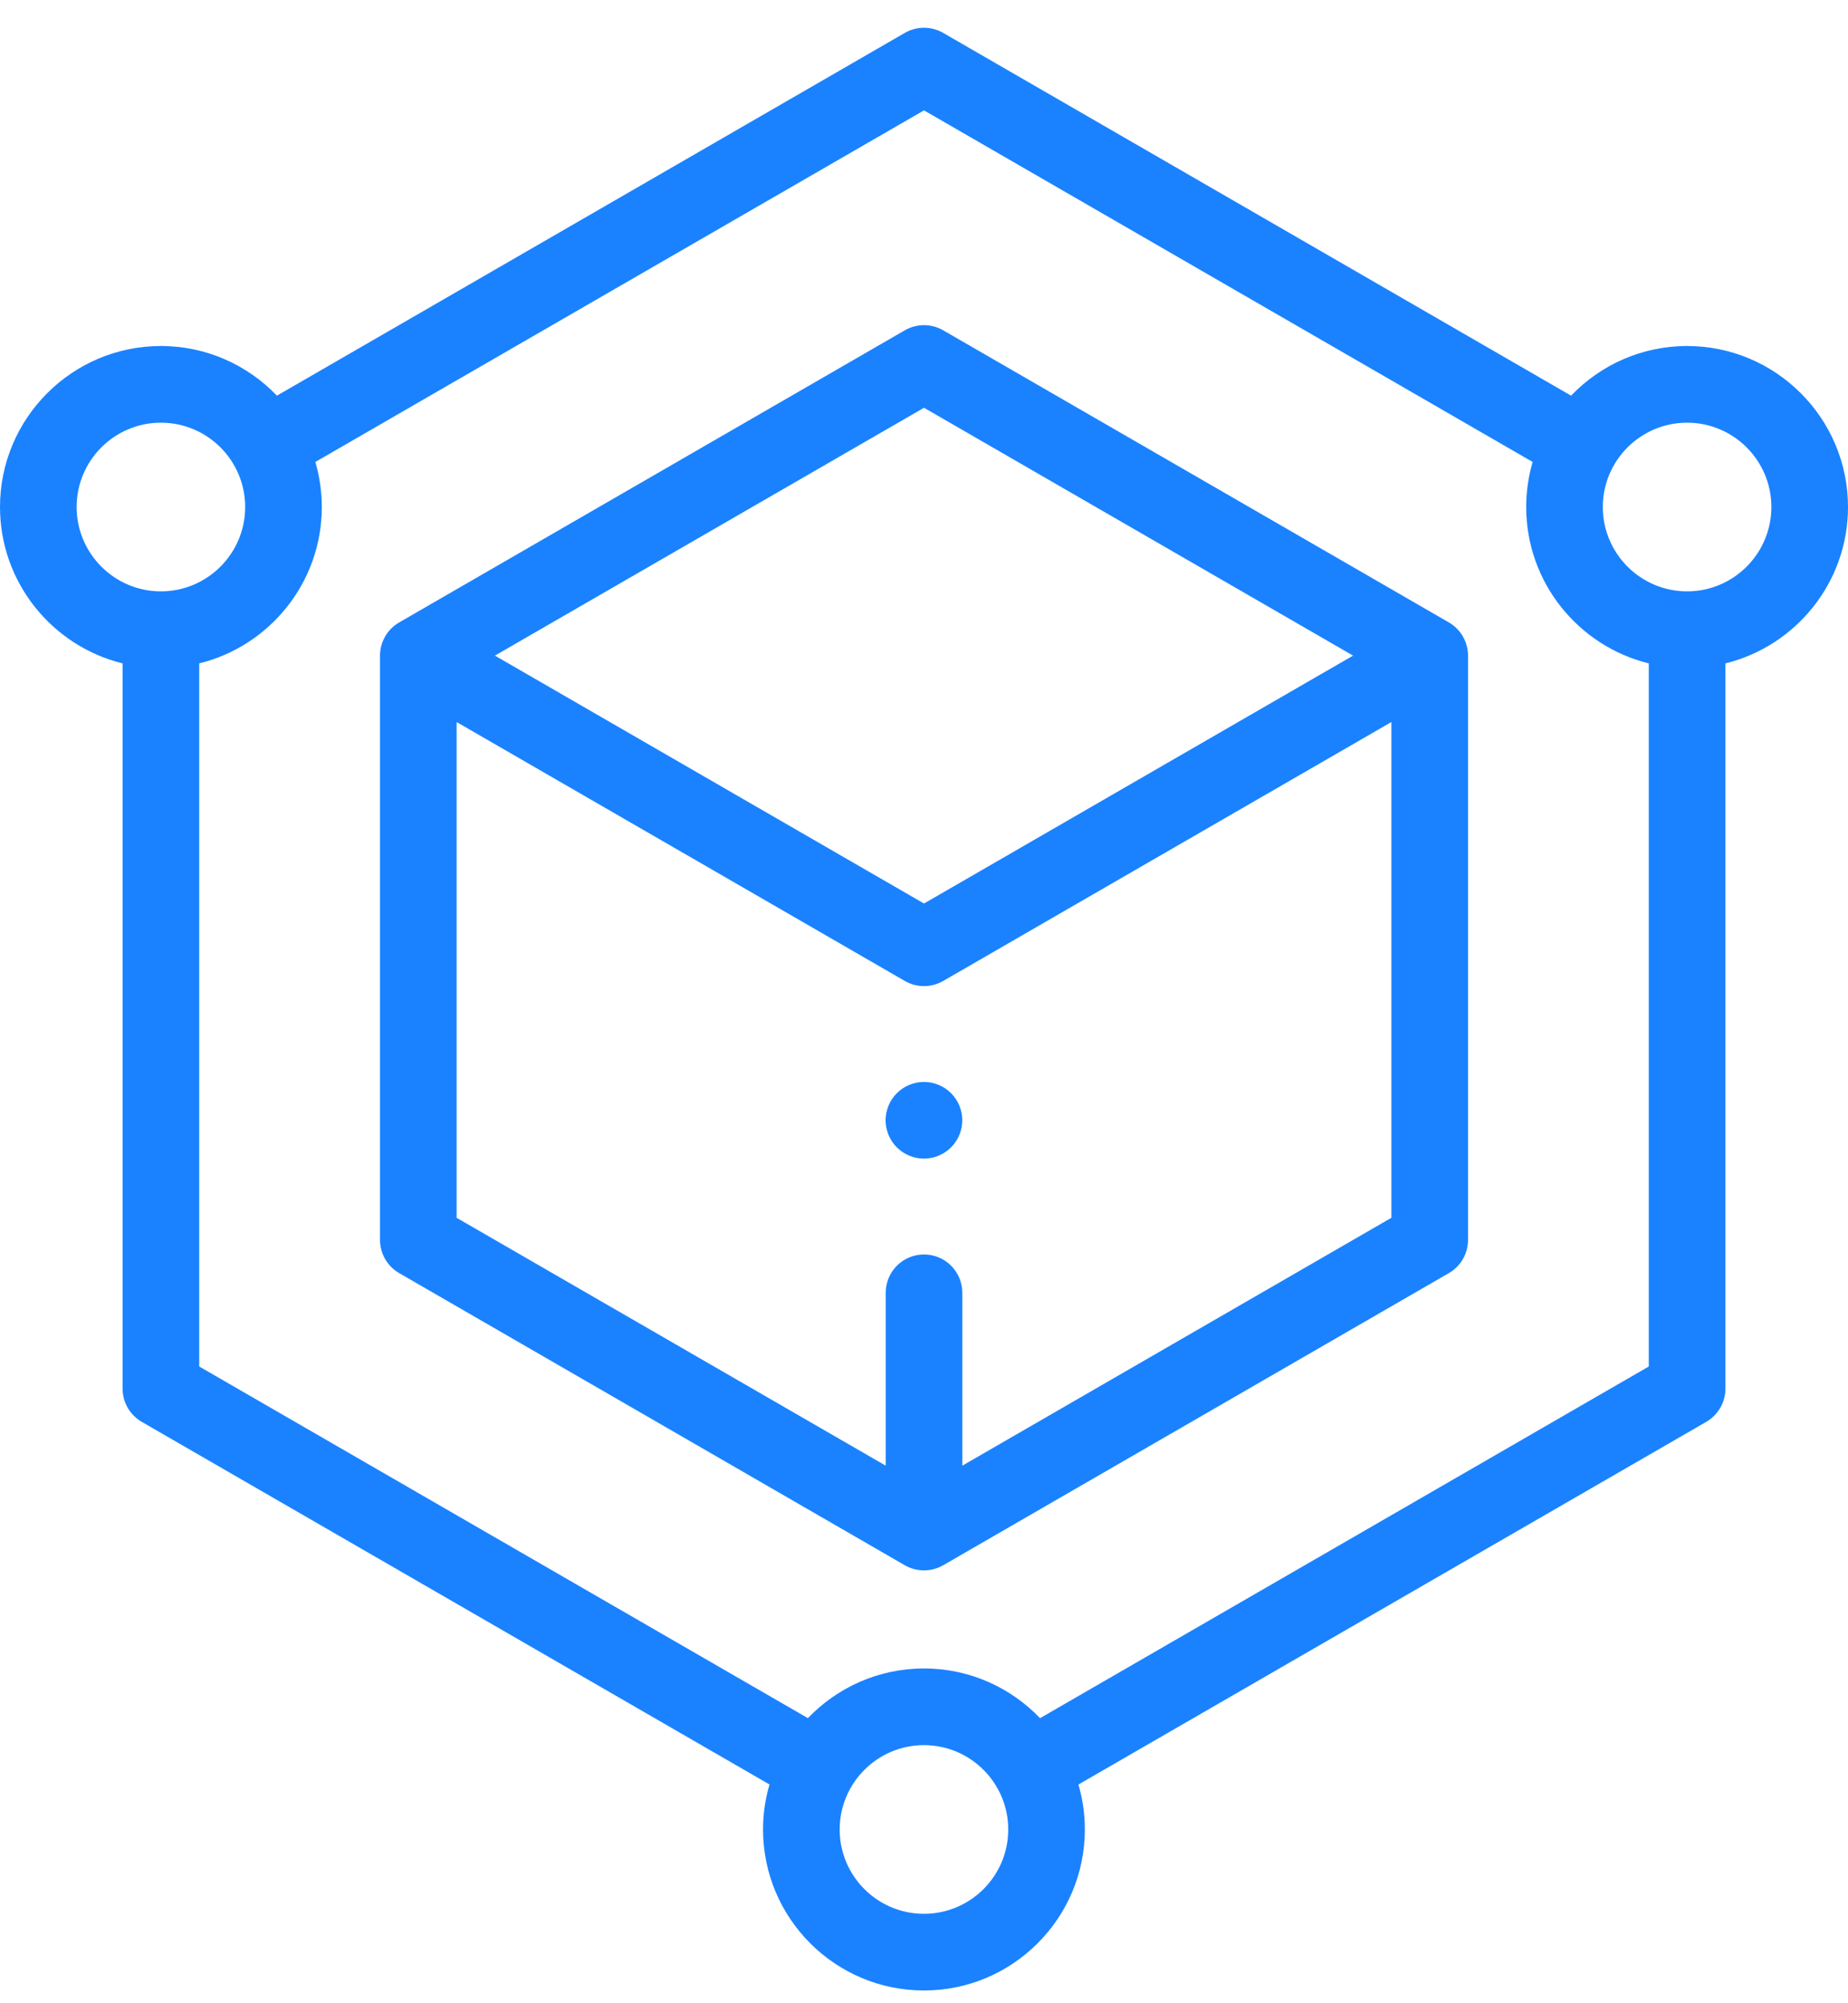 <svg width="60" height="65" viewBox="0 0 60 65" fill="none" xmlns="http://www.w3.org/2000/svg">
<path d="M60 16.451C60 13.571 57.657 11.227 54.776 11.227C53.297 11.227 51.96 11.846 51.009 12.838L30.622 1.067C30.237 0.845 29.763 0.845 29.378 1.067L8.991 12.838C8.039 11.846 6.703 11.227 5.224 11.227C2.343 11.227 0 13.571 0 16.451C0 18.903 1.698 20.965 3.98 21.525V45.057C3.98 45.501 4.217 45.912 4.602 46.135L24.983 57.901C24.848 58.365 24.774 58.855 24.774 59.362C24.774 62.242 27.117 64.586 29.998 64.586C32.879 64.586 35.222 62.242 35.222 59.362C35.222 58.855 35.149 58.367 35.014 57.903L55.398 46.135C55.783 45.912 56.02 45.501 56.02 45.057V21.525C58.302 20.965 60 18.903 60 16.451ZM2.488 16.451C2.488 14.942 3.715 13.715 5.224 13.715C6.733 13.715 7.96 14.942 7.96 16.451C7.96 17.96 6.733 19.188 5.224 19.188C3.715 19.188 2.488 17.96 2.488 16.451ZM29.998 62.098C28.489 62.098 27.262 60.871 27.262 59.362C27.262 57.853 28.489 56.625 29.998 56.625C31.507 56.625 32.735 57.853 32.735 59.362C32.735 60.871 31.507 62.098 29.998 62.098ZM33.768 55.75C32.816 54.757 31.479 54.137 29.998 54.137C28.519 54.137 27.182 54.757 26.23 55.749L6.468 44.339V21.525C8.75 20.965 10.448 18.903 10.448 16.451C10.448 15.944 10.374 15.454 10.239 14.989L30 3.581L49.761 14.989C49.626 15.454 49.552 15.944 49.552 16.451C49.552 18.903 51.25 20.965 53.532 21.525V44.339L33.768 55.75ZM54.776 19.188C53.267 19.188 52.039 17.96 52.039 16.451C52.039 14.942 53.267 13.715 54.776 13.715C56.285 13.715 57.512 14.942 57.512 16.451C57.512 17.96 56.285 19.188 54.776 19.188Z" fill="#1A82FF"/>
<path d="M47.041 20.196L30.622 10.717C30.237 10.495 29.763 10.495 29.378 10.717L12.96 20.196C12.575 20.419 12.338 20.829 12.338 21.273V40.232C12.338 40.676 12.575 41.087 12.96 41.309L29.378 50.789C29.571 50.9 29.785 50.955 30 50.955C30.215 50.955 30.429 50.9 30.622 50.789L47.041 41.309C47.426 41.087 47.663 40.676 47.663 40.232V21.273C47.663 20.829 47.426 20.419 47.041 20.196ZM30 13.231L43.931 21.273L30 29.317L16.069 21.273L30 13.231ZM31.244 47.557V41.948C31.244 41.261 30.687 40.704 30 40.704C29.313 40.704 28.757 41.261 28.757 41.948V47.557L14.825 39.514V23.428L29.378 31.83C29.571 31.941 29.785 31.997 30 31.997C30.215 31.997 30.429 31.941 30.622 31.83L45.175 23.428V39.514L31.244 47.557Z" fill="#1A82FF"/>
<path d="M29.999 35.106C29.67 35.106 29.351 35.239 29.118 35.471C28.887 35.702 28.753 36.023 28.753 36.35C28.753 36.677 28.887 36.998 29.118 37.229C29.351 37.461 29.67 37.594 29.999 37.594C30.326 37.594 30.647 37.461 30.878 37.229C31.11 36.998 31.243 36.677 31.243 36.35C31.243 36.023 31.11 35.702 30.878 35.471C30.647 35.239 30.326 35.106 29.999 35.106Z" fill="#1A82FF"/>
</svg>

